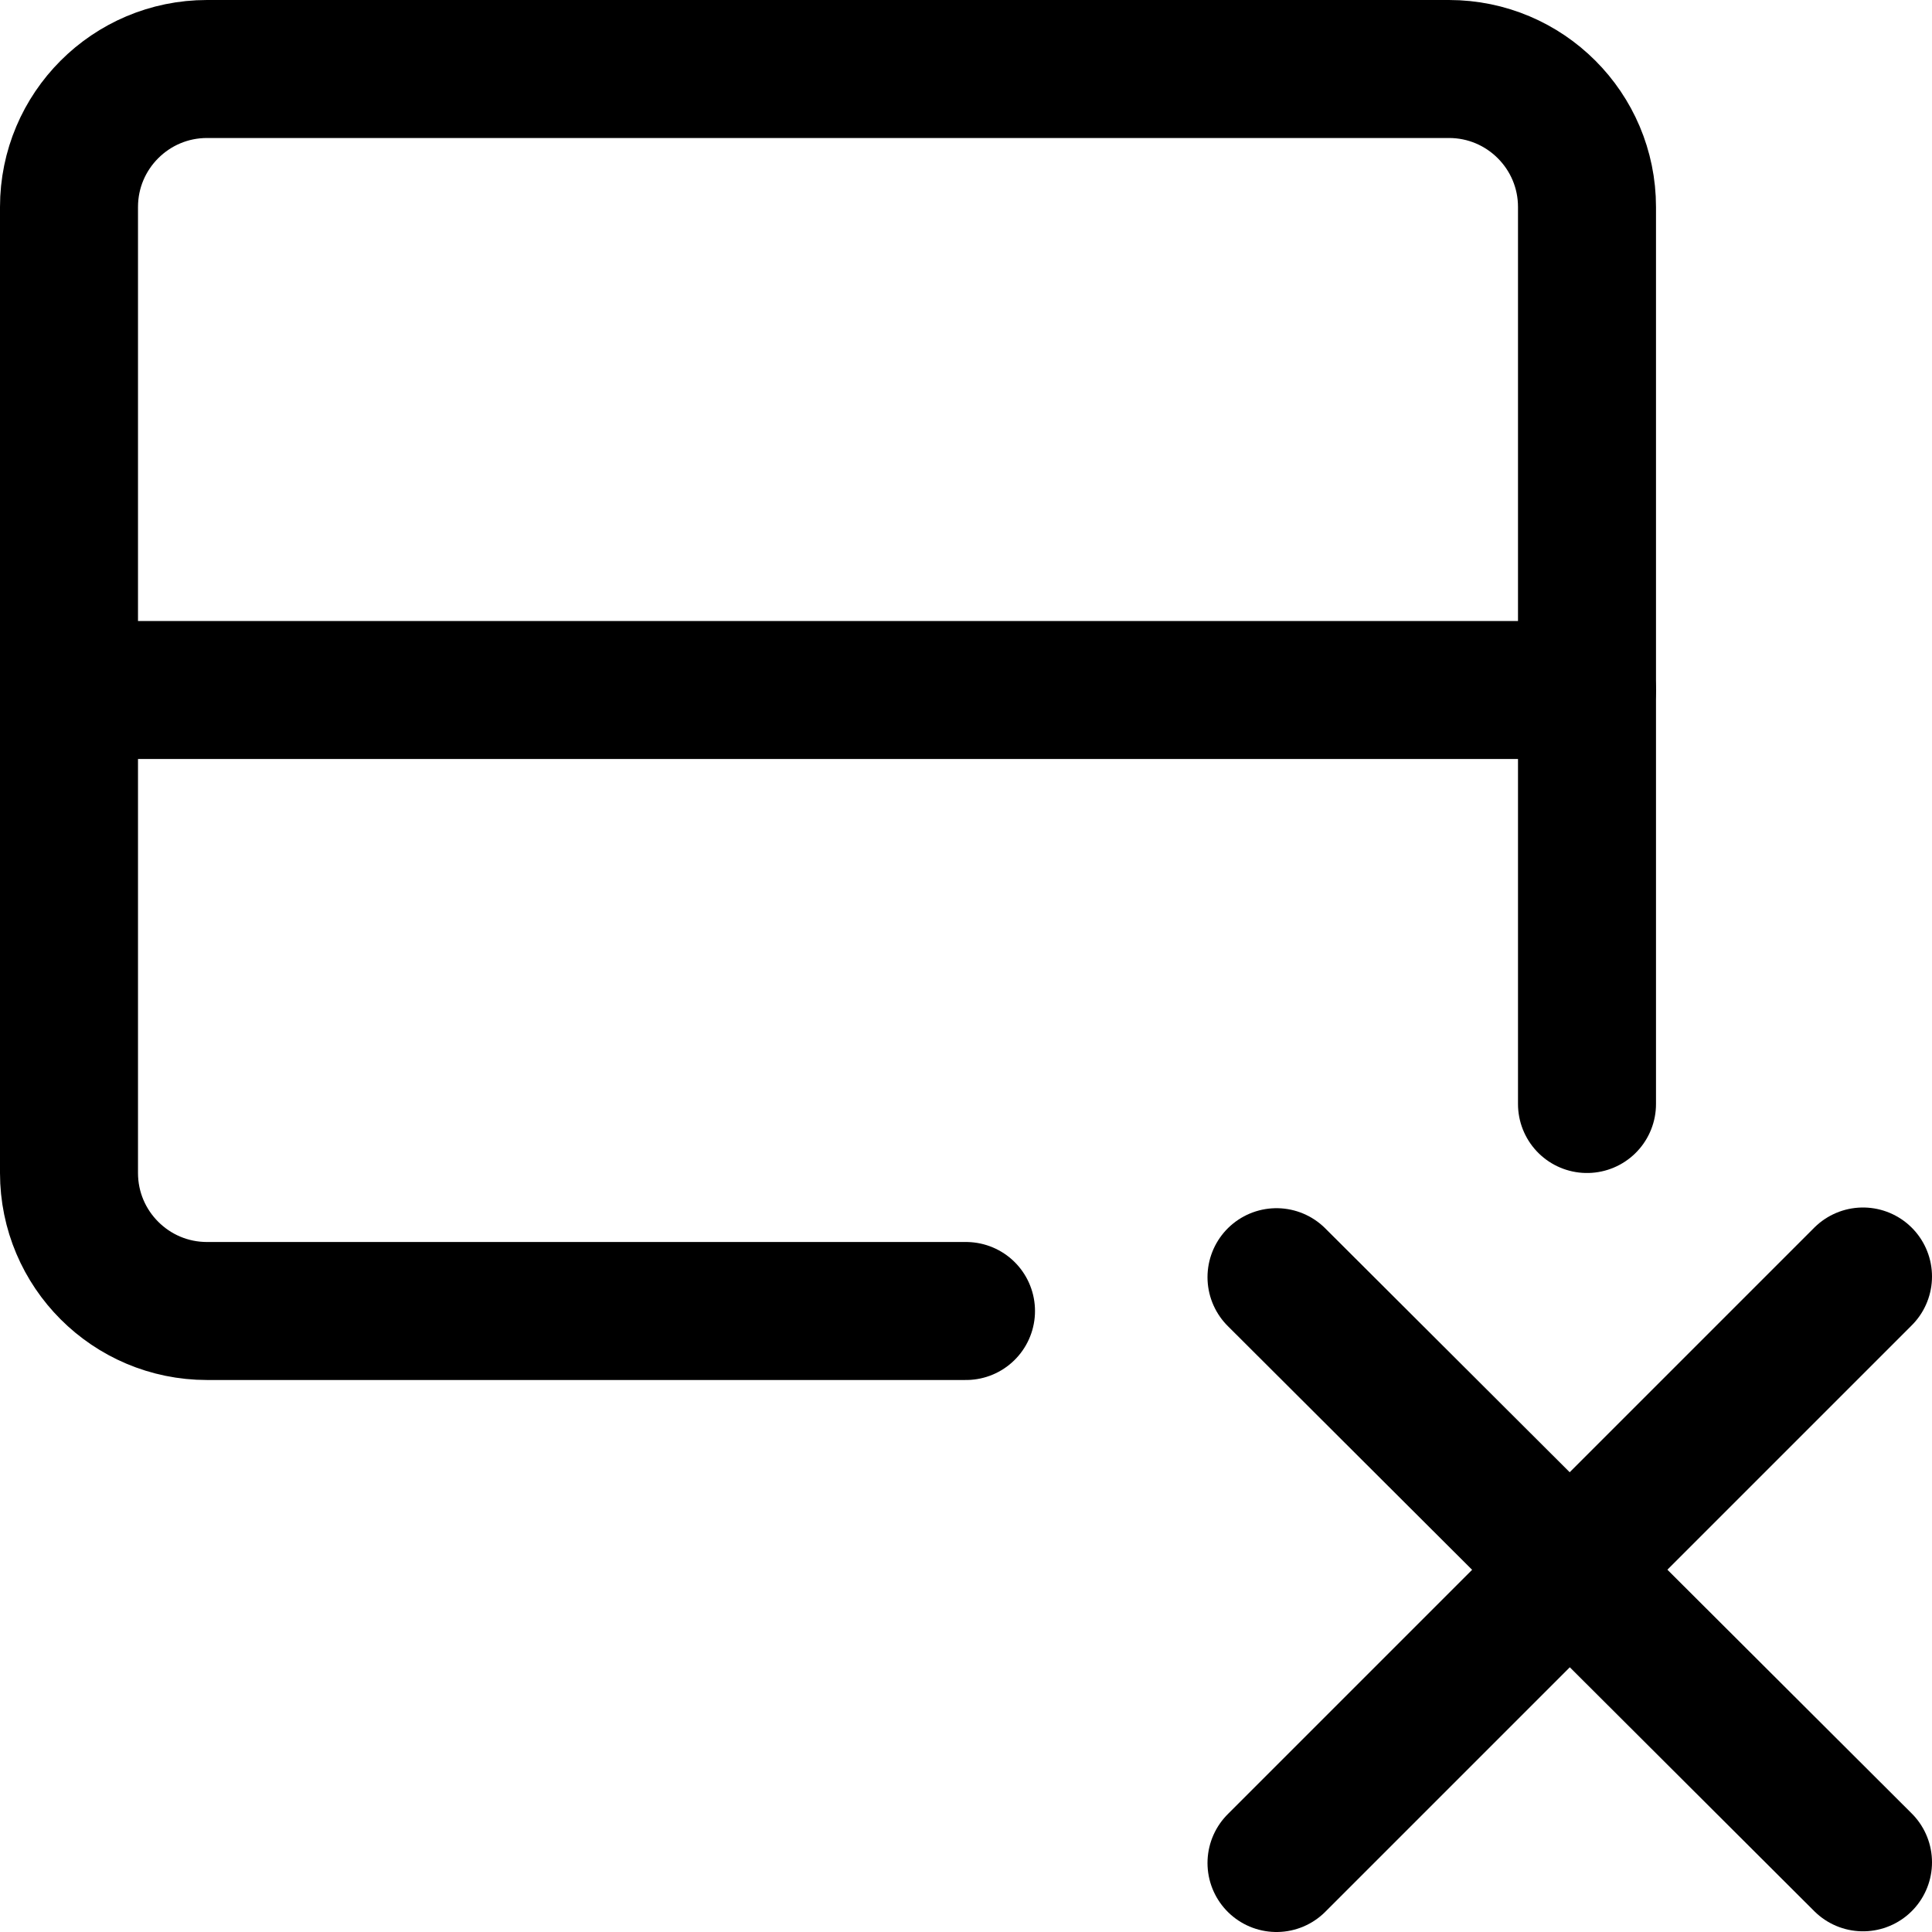 <svg xmlns="http://www.w3.org/2000/svg" fill="none" viewBox="0 0 14 14"><g id="delete-row"><path id="Vector" stroke="#000000" stroke-linecap="round" stroke-linejoin="round" d="M13.5 9.25 9.25 13.5" stroke-width="1"></path><path id="Vector_2" stroke="#000000" stroke-linecap="round" stroke-linejoin="round" d="m9.25 9.255 4.25 4.24" stroke-width="1"></path><path id="Vector 4575" stroke="#000000" stroke-linecap="round" stroke-linejoin="round" d="M11.5 5 0.5 5" stroke-width="1"></path><path id="Vector 4576" stroke="#000000" stroke-linecap="round" stroke-linejoin="round" d="m11.5 8 0 -6.5c0 -0.552 -0.448 -1 -1 -1l-9 0c-0.552 0 -1 0.448 -1 1l0 7c0 0.552 0.448 1 1 1l5.5 0" stroke-width="1"></path></g></svg>